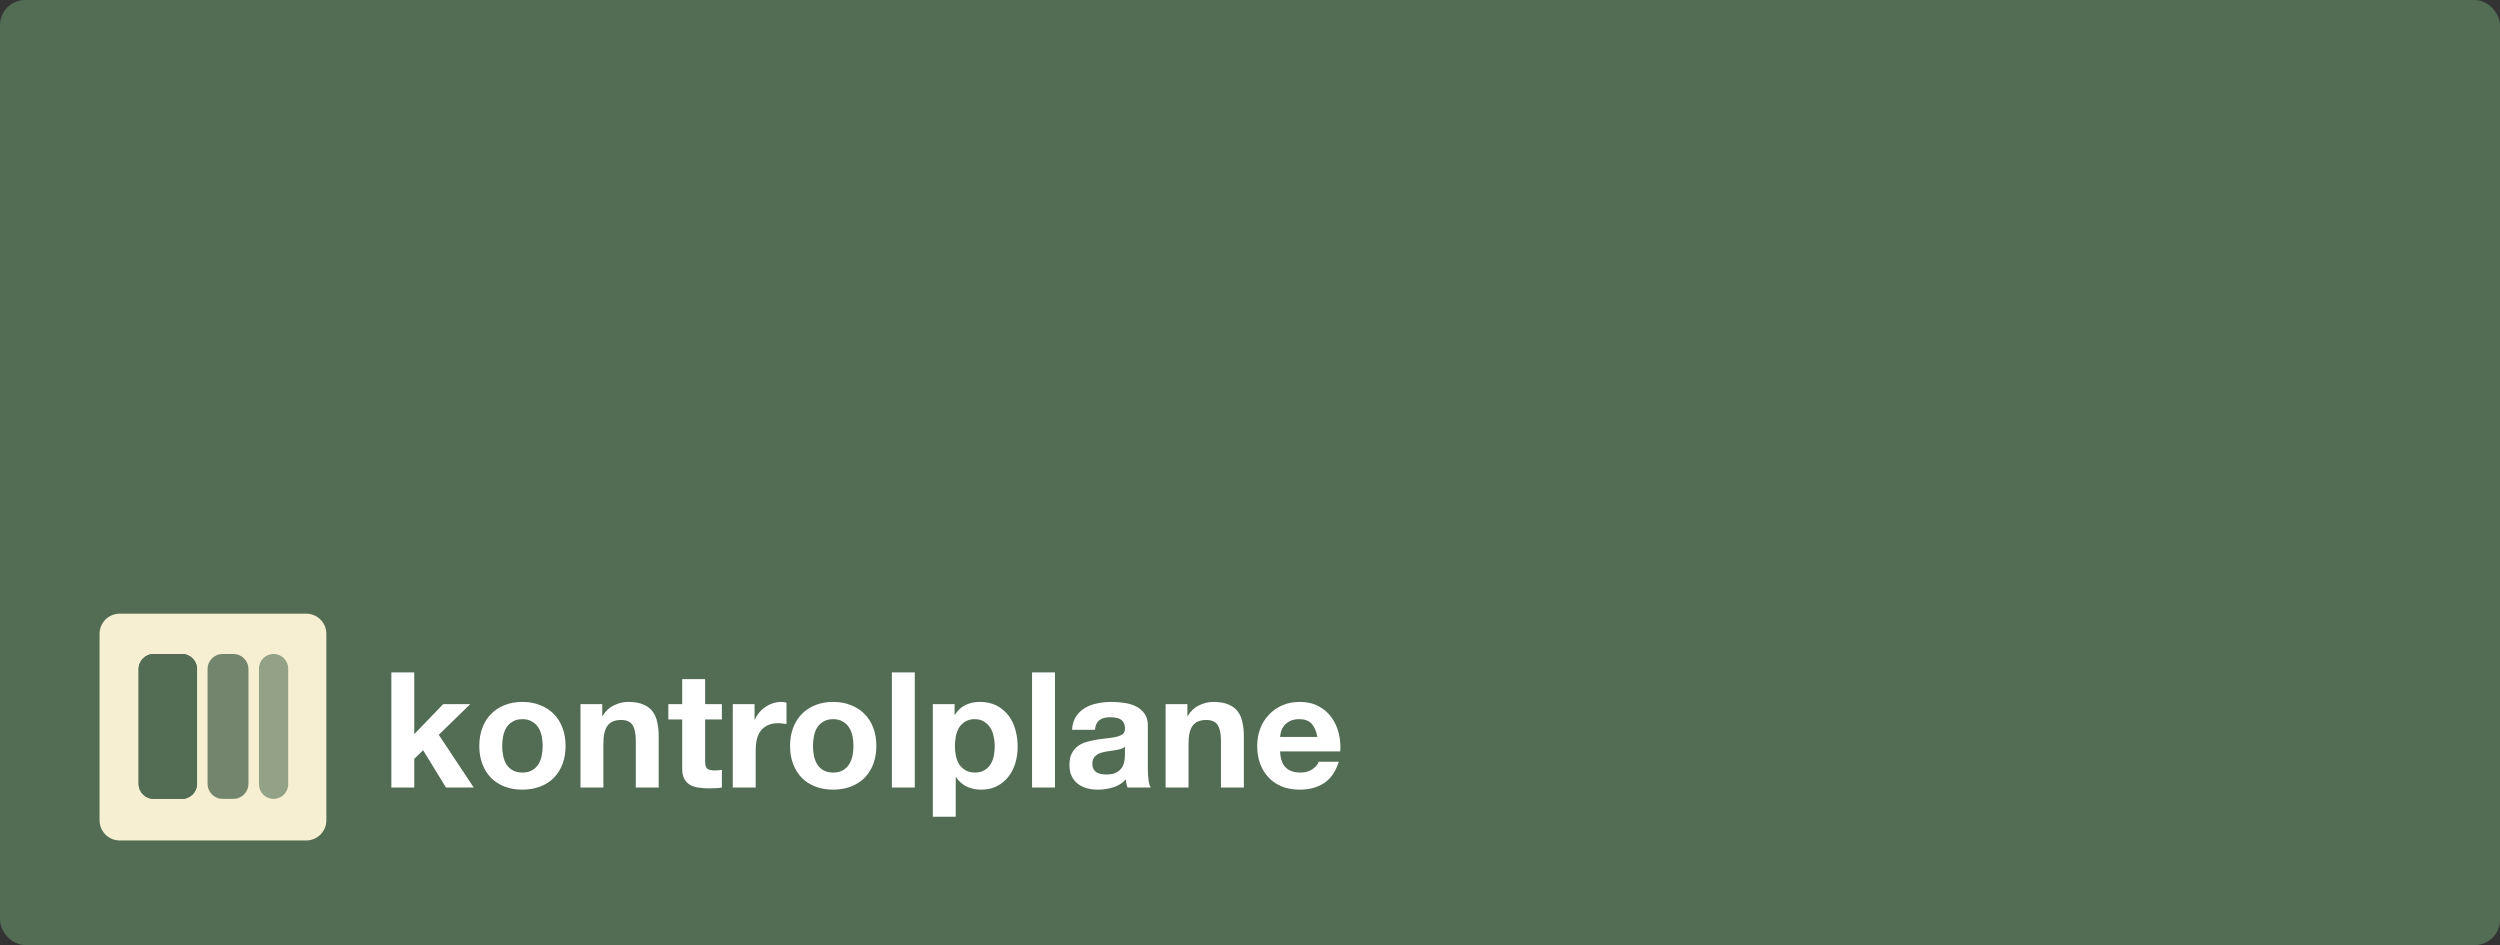 <svg width="1984" height="750" viewBox="0 0 1984 750" fill="none" xmlns="http://www.w3.org/2000/svg">
<rect x="0" y="0" width="1984" height="750" fill="#333333" stroke="none"/>
<rect width="1984" height="750" rx="20" fill="#536C54"/>
<path d="M310.576 533.608H328.752V582.632L351.664 558.824H373.168L348.208 583.144L375.984 625H353.968L335.792 595.432L328.752 602.216V625H310.576V533.608ZM398.54 591.976C398.54 594.621 398.796 597.224 399.308 599.784C399.82 602.259 400.673 604.52 401.868 606.568C403.148 608.531 404.812 610.109 406.86 611.304C408.908 612.499 411.468 613.096 414.54 613.096C417.612 613.096 420.172 612.499 422.22 611.304C424.353 610.109 426.017 608.531 427.212 606.568C428.492 604.52 429.388 602.259 429.9 599.784C430.412 597.224 430.668 594.621 430.668 591.976C430.668 589.331 430.412 586.728 429.9 584.168C429.388 581.608 428.492 579.347 427.212 577.384C426.017 575.421 424.353 573.843 422.22 572.648C420.172 571.368 417.612 570.728 414.54 570.728C411.468 570.728 408.908 571.368 406.86 572.648C404.812 573.843 403.148 575.421 401.868 577.384C400.673 579.347 399.82 581.608 399.308 584.168C398.796 586.728 398.54 589.331 398.54 591.976ZM380.364 591.976C380.364 586.685 381.175 581.907 382.796 577.64C384.417 573.288 386.721 569.619 389.708 566.632C392.695 563.56 396.279 561.213 400.46 559.592C404.641 557.885 409.335 557.032 414.54 557.032C419.745 557.032 424.439 557.885 428.62 559.592C432.887 561.213 436.513 563.56 439.5 566.632C442.487 569.619 444.791 573.288 446.412 577.64C448.033 581.907 448.844 586.685 448.844 591.976C448.844 597.267 448.033 602.045 446.412 606.312C444.791 610.579 442.487 614.248 439.5 617.32C436.513 620.307 432.887 622.611 428.62 624.232C424.439 625.853 419.745 626.664 414.54 626.664C409.335 626.664 404.641 625.853 400.46 624.232C396.279 622.611 392.695 620.307 389.708 617.32C386.721 614.248 384.417 610.579 382.796 606.312C381.175 602.045 380.364 597.267 380.364 591.976ZM460.662 558.824H477.942V568.04H478.326C480.63 564.2 483.617 561.427 487.286 559.72C490.955 557.928 494.71 557.032 498.55 557.032C503.414 557.032 507.382 557.715 510.454 559.08C513.611 560.36 516.086 562.195 517.878 564.584C519.67 566.888 520.907 569.747 521.59 573.16C522.358 576.488 522.742 580.2 522.742 584.296V625H504.566V587.624C504.566 582.163 503.713 578.109 502.006 575.464C500.299 572.733 497.27 571.368 492.918 571.368C487.969 571.368 484.385 572.861 482.166 575.848C479.947 578.749 478.838 583.571 478.838 590.312V625H460.662V558.824ZM559.577 558.824H572.889V570.984H559.577V603.752C559.577 606.824 560.089 608.872 561.113 609.896C562.137 610.92 564.185 611.432 567.257 611.432C568.281 611.432 569.262 611.389 570.201 611.304C571.14 611.219 572.036 611.091 572.889 610.92V625C571.353 625.256 569.646 625.427 567.769 625.512C565.892 625.597 564.057 625.64 562.265 625.64C559.449 625.64 556.761 625.427 554.201 625C551.726 624.659 549.508 623.933 547.545 622.824C545.668 621.715 544.174 620.136 543.065 618.088C541.956 616.04 541.401 613.352 541.401 610.024V570.984H530.393V558.824H541.401V538.984H559.577V558.824ZM581.537 558.824H598.817V571.112H599.073C599.926 569.064 601.078 567.187 602.529 565.48C603.98 563.688 605.644 562.195 607.521 561C609.398 559.72 611.404 558.739 613.537 558.056C615.67 557.373 617.889 557.032 620.193 557.032C621.388 557.032 622.71 557.245 624.161 557.672V574.568C623.308 574.397 622.284 574.269 621.089 574.184C619.894 574.013 618.742 573.928 617.633 573.928C614.305 573.928 611.489 574.483 609.185 575.592C606.881 576.701 605.004 578.237 603.553 580.2C602.188 582.077 601.206 584.296 600.609 586.856C600.012 589.416 599.713 592.189 599.713 595.176V625H581.537V558.824ZM645.165 591.976C645.165 594.621 645.421 597.224 645.933 599.784C646.445 602.259 647.298 604.52 648.493 606.568C649.773 608.531 651.437 610.109 653.485 611.304C655.533 612.499 658.093 613.096 661.165 613.096C664.237 613.096 666.797 612.499 668.845 611.304C670.978 610.109 672.642 608.531 673.837 606.568C675.117 604.52 676.013 602.259 676.525 599.784C677.037 597.224 677.293 594.621 677.293 591.976C677.293 589.331 677.037 586.728 676.525 584.168C676.013 581.608 675.117 579.347 673.837 577.384C672.642 575.421 670.978 573.843 668.845 572.648C666.797 571.368 664.237 570.728 661.165 570.728C658.093 570.728 655.533 571.368 653.485 572.648C651.437 573.843 649.773 575.421 648.493 577.384C647.298 579.347 646.445 581.608 645.933 584.168C645.421 586.728 645.165 589.331 645.165 591.976ZM626.989 591.976C626.989 586.685 627.8 581.907 629.421 577.64C631.042 573.288 633.346 569.619 636.333 566.632C639.32 563.56 642.904 561.213 647.085 559.592C651.266 557.885 655.96 557.032 661.165 557.032C666.37 557.032 671.064 557.885 675.245 559.592C679.512 561.213 683.138 563.56 686.125 566.632C689.112 569.619 691.416 573.288 693.037 577.64C694.658 581.907 695.469 586.685 695.469 591.976C695.469 597.267 694.658 602.045 693.037 606.312C691.416 610.579 689.112 614.248 686.125 617.32C683.138 620.307 679.512 622.611 675.245 624.232C671.064 625.853 666.37 626.664 661.165 626.664C655.96 626.664 651.266 625.853 647.085 624.232C642.904 622.611 639.32 620.307 636.333 617.32C633.346 614.248 631.042 610.579 629.421 606.312C627.8 602.045 626.989 597.267 626.989 591.976ZM707.799 533.608H725.975V625H707.799V533.608ZM773.695 613.096C776.682 613.096 779.156 612.499 781.119 611.304C783.167 610.109 784.788 608.573 785.983 606.696C787.263 604.733 788.159 602.472 788.671 599.912C789.183 597.352 789.439 594.749 789.439 592.104C789.439 589.459 789.14 586.856 788.543 584.296C788.031 581.736 787.135 579.475 785.855 577.512C784.575 575.464 782.911 573.843 780.863 572.648C778.9 571.368 776.468 570.728 773.567 570.728C770.58 570.728 768.063 571.368 766.015 572.648C764.052 573.843 762.431 575.421 761.151 577.384C759.956 579.347 759.103 581.608 758.591 584.168C758.079 586.728 757.823 589.373 757.823 592.104C757.823 594.749 758.079 597.352 758.591 599.912C759.188 602.472 760.084 604.733 761.279 606.696C762.559 608.573 764.223 610.109 766.271 611.304C768.319 612.499 770.794 613.096 773.695 613.096ZM740.287 558.824H757.567V567.272H757.823C760.042 563.688 762.858 561.085 766.271 559.464C769.684 557.843 773.439 557.032 777.535 557.032C782.74 557.032 787.22 558.013 790.975 559.976C794.73 561.939 797.844 564.541 800.319 567.784C802.794 571.027 804.628 574.824 805.823 579.176C807.018 583.443 807.615 587.923 807.615 592.616C807.615 597.053 807.018 601.32 805.823 605.416C804.628 609.512 802.794 613.139 800.319 616.296C797.93 619.453 794.9 621.971 791.231 623.848C787.647 625.725 783.423 626.664 778.559 626.664C774.463 626.664 770.666 625.853 767.167 624.232C763.754 622.525 760.938 620.051 758.719 616.808H758.463V648.168H740.287V558.824ZM819.049 533.608H837.225V625H819.049V533.608ZM850.769 579.176C851.025 574.909 852.092 571.368 853.969 568.552C855.846 565.736 858.236 563.475 861.137 561.768C864.038 560.061 867.281 558.867 870.865 558.184C874.534 557.416 878.204 557.032 881.873 557.032C885.201 557.032 888.572 557.288 891.985 557.8C895.398 558.227 898.513 559.123 901.329 560.488C904.145 561.853 906.449 563.773 908.241 566.248C910.033 568.637 910.929 571.837 910.929 575.848V610.28C910.929 613.267 911.1 616.125 911.441 618.856C911.782 621.587 912.38 623.635 913.233 625H894.801C894.46 623.976 894.161 622.952 893.905 621.928C893.734 620.819 893.606 619.709 893.521 618.6C890.62 621.587 887.206 623.677 883.281 624.872C879.356 626.067 875.345 626.664 871.249 626.664C868.092 626.664 865.148 626.28 862.417 625.512C859.686 624.744 857.297 623.549 855.249 621.928C853.201 620.307 851.58 618.259 850.385 615.784C849.276 613.309 848.721 610.365 848.721 606.952C848.721 603.197 849.361 600.125 850.641 597.736C852.006 595.261 853.713 593.299 855.761 591.848C857.894 590.397 860.284 589.331 862.929 588.648C865.66 587.88 868.39 587.283 871.121 586.856C873.852 586.429 876.54 586.088 879.185 585.832C881.83 585.576 884.177 585.192 886.225 584.68C888.273 584.168 889.894 583.443 891.089 582.504C892.284 581.48 892.838 580.029 892.753 578.152C892.753 576.189 892.412 574.653 891.729 573.544C891.132 572.349 890.278 571.453 889.169 570.856C888.145 570.173 886.908 569.747 885.457 569.576C884.092 569.32 882.598 569.192 880.977 569.192C877.393 569.192 874.577 569.96 872.529 571.496C870.481 573.032 869.286 575.592 868.945 579.176H850.769ZM892.753 592.616C891.985 593.299 891.004 593.853 889.809 594.28C888.7 594.621 887.462 594.92 886.097 595.176C884.817 595.432 883.452 595.645 882.001 595.816C880.55 595.987 879.1 596.2 877.649 596.456C876.284 596.712 874.918 597.053 873.553 597.48C872.273 597.907 871.121 598.504 870.097 599.272C869.158 599.955 868.39 600.851 867.793 601.96C867.196 603.069 866.897 604.477 866.897 606.184C866.897 607.805 867.196 609.171 867.793 610.28C868.39 611.389 869.201 612.285 870.225 612.968C871.249 613.565 872.444 613.992 873.809 614.248C875.174 614.504 876.582 614.632 878.033 614.632C881.617 614.632 884.39 614.035 886.353 612.84C888.316 611.645 889.766 610.237 890.705 608.616C891.644 606.909 892.198 605.203 892.369 603.496C892.625 601.789 892.753 600.424 892.753 599.4V592.616ZM925.037 558.824H942.317V568.04H942.701C945.005 564.2 947.992 561.427 951.661 559.72C955.33 557.928 959.085 557.032 962.925 557.032C967.789 557.032 971.757 557.715 974.829 559.08C977.986 560.36 980.461 562.195 982.253 564.584C984.045 566.888 985.282 569.747 985.965 573.16C986.733 576.488 987.117 580.2 987.117 584.296V625H968.941V587.624C968.941 582.163 968.088 578.109 966.381 575.464C964.674 572.733 961.645 571.368 957.293 571.368C952.344 571.368 948.76 572.861 946.541 575.848C944.322 578.749 943.213 583.571 943.213 590.312V625H925.037V558.824ZM1045.46 584.808C1044.6 580.2 1043.07 576.701 1040.85 574.312C1038.71 571.923 1035.43 570.728 1030.99 570.728C1028.09 570.728 1025.66 571.24 1023.7 572.264C1021.82 573.203 1020.28 574.397 1019.09 575.848C1017.98 577.299 1017.17 578.835 1016.66 580.456C1016.23 582.077 1015.97 583.528 1015.89 584.808H1045.46ZM1015.89 596.328C1016.14 602.216 1017.64 606.483 1020.37 609.128C1023.1 611.773 1027.02 613.096 1032.14 613.096C1035.81 613.096 1038.97 612.2 1041.62 610.408C1044.26 608.531 1045.88 606.568 1046.48 604.52H1062.48C1059.92 612.456 1055.99 618.131 1050.7 621.544C1045.41 624.957 1039.01 626.664 1031.5 626.664C1026.3 626.664 1021.61 625.853 1017.42 624.232C1013.24 622.525 1009.7 620.136 1006.8 617.064C1003.9 613.992 1001.64 610.323 1000.02 606.056C998.48 601.789 997.712 597.096 997.712 591.976C997.712 587.027 998.523 582.419 1000.14 578.152C1001.77 573.885 1004.07 570.216 1007.06 567.144C1010.04 563.987 1013.58 561.512 1017.68 559.72C1021.86 557.928 1026.47 557.032 1031.5 557.032C1037.14 557.032 1042.04 558.141 1046.22 560.36C1050.41 562.493 1053.82 565.395 1056.46 569.064C1059.19 572.733 1061.16 576.915 1062.35 581.608C1063.55 586.301 1063.97 591.208 1063.63 596.328H1015.89Z" fill="white"/>
<path d="M79 503C79 494.163 86.163 487 95 487H243C251.837 487 259 494.163 259 503V651C259 659.837 251.837 667 243 667H95C86.163 667 79 659.837 79 651V503Z" fill="#F6EFD1"/>
<path d="M205.524 530.593C205.524 524.19 210.714 519 217.117 519C223.519 519 228.71 524.19 228.71 530.593V622.407C228.71 628.81 223.519 634 217.117 634C210.714 634 205.524 628.81 205.524 622.407V530.593Z" fill="#536C54" fill-opacity="0.6"/>
<path d="M164.718 531C164.718 524.373 170.09 519 176.718 519H185.177C191.805 519 197.177 524.373 197.177 531V622C197.177 628.627 191.805 634 185.177 634H176.718C170.09 634 164.718 628.627 164.718 622V531Z" fill="#536C54" fill-opacity="0.8"/>
<path d="M110 531C110 524.373 115.373 519 122 519H144.371C150.998 519 156.371 524.373 156.371 531V622C156.371 628.627 150.998 634 144.371 634H122C115.373 634 110 628.627 110 622V531Z" fill="#536C54"/>
<path d="M110 531C110 524.373 115.373 519 122 519H144.371C150.998 519 156.371 524.373 156.371 531V622C156.371 628.627 150.998 634 144.371 634H122C115.373 634 110 628.627 110 622V531Z" fill="#536C54"/>
</svg>
